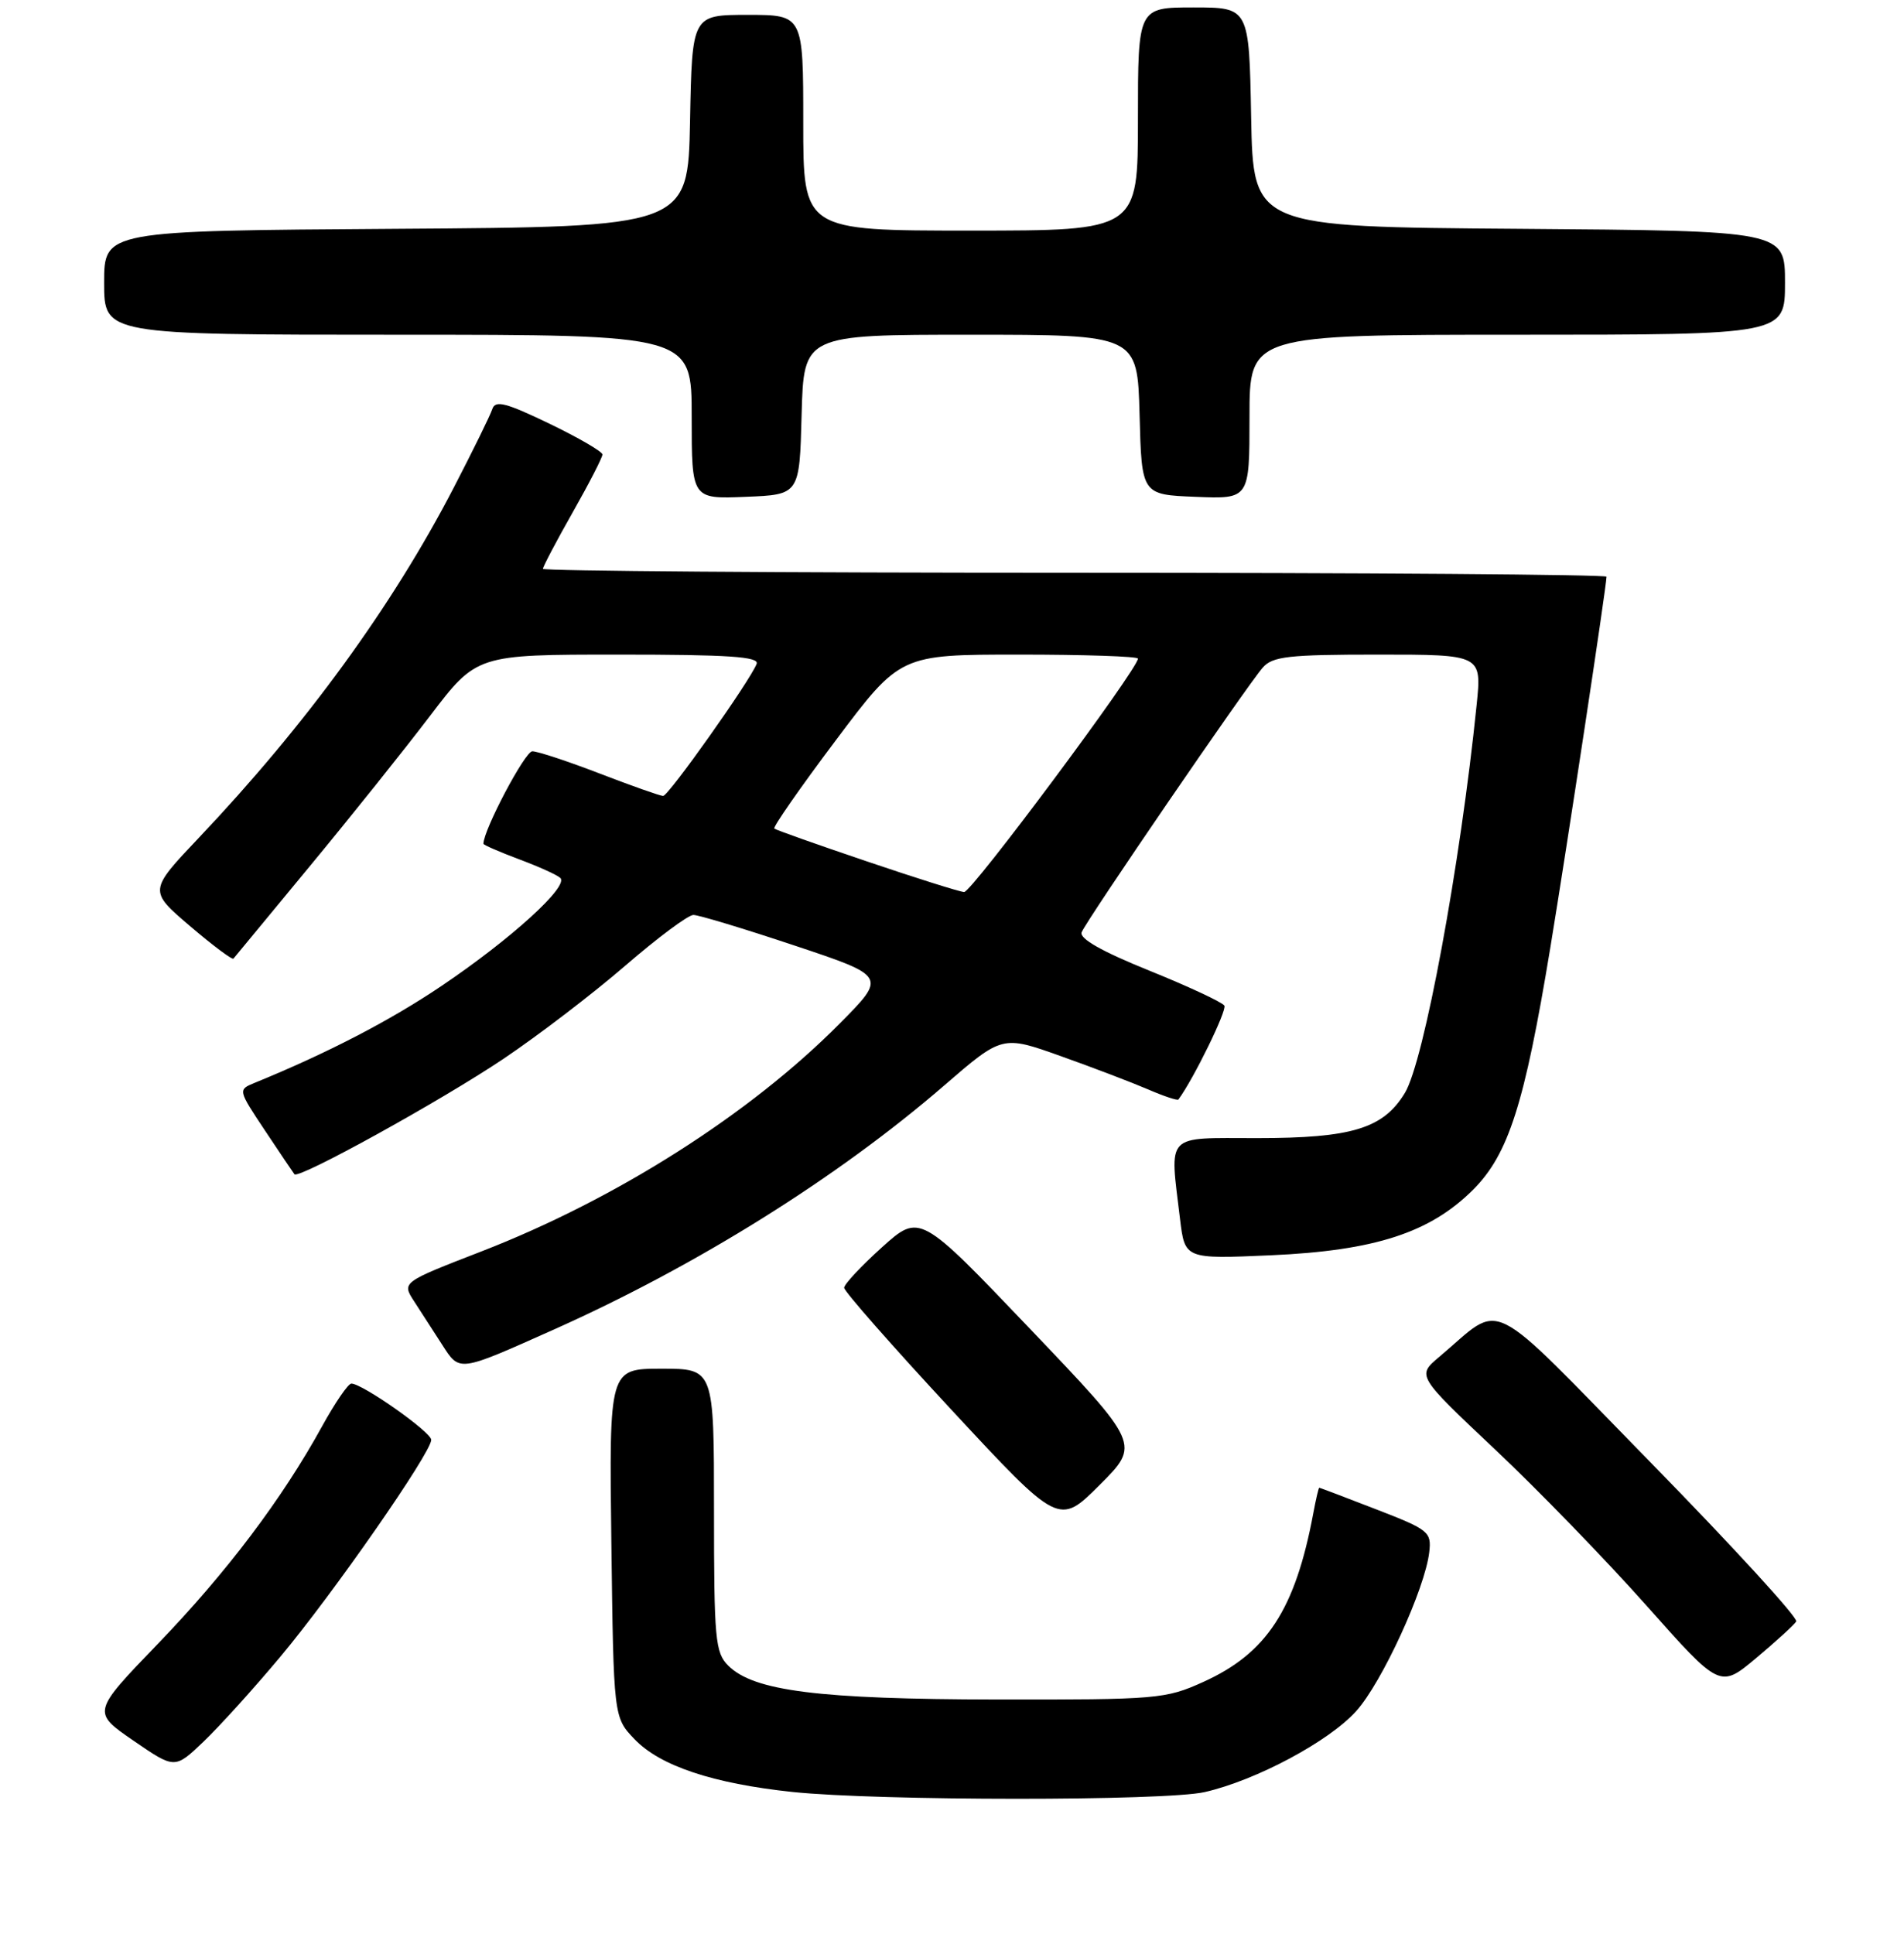 <?xml version="1.0" encoding="UTF-8" standalone="no"?>
<!DOCTYPE svg PUBLIC "-//W3C//DTD SVG 1.1//EN" "http://www.w3.org/Graphics/SVG/1.1/DTD/svg11.dtd" >
<svg xmlns="http://www.w3.org/2000/svg" xmlns:xlink="http://www.w3.org/1999/xlink" version="1.1" viewBox="0 0 256 260">
 <g >
 <path fill="currentColor"
d=" M 162.00 240.91 C 168.92 239.32 178.67 234.11 182.34 230.04 C 185.80 226.21 191.61 213.57 192.17 208.65 C 192.48 205.94 192.11 205.64 185.02 202.90 C 180.90 201.30 177.46 200.00 177.38 200.00 C 177.29 200.00 176.93 201.54 176.58 203.42 C 174.15 216.39 170.32 222.26 161.76 226.12 C 156.72 228.40 155.58 228.50 134.00 228.47 C 110.04 228.43 101.33 227.33 97.91 223.91 C 96.16 222.16 96.00 220.37 96.00 203.00 C 96.00 184.00 96.00 184.00 88.95 184.00 C 81.90 184.00 81.90 184.00 82.20 207.44 C 82.50 230.87 82.50 230.87 85.33 233.82 C 88.75 237.40 95.89 239.77 106.55 240.90 C 118.11 242.11 156.74 242.13 162.00 240.91 Z  M 37.66 222.76 C 44.74 214.32 58.01 195.25 57.98 193.56 C 57.96 192.50 48.72 186.00 47.24 186.00 C 46.81 186.00 45.04 188.59 43.30 191.75 C 37.92 201.53 30.49 211.37 21.25 220.96 C 12.37 230.17 12.37 230.17 17.94 234.00 C 23.50 237.82 23.50 237.82 27.34 234.16 C 29.45 232.15 34.10 227.02 37.66 222.76 Z  M 241.51 217.98 C 241.80 217.52 232.98 207.89 221.91 196.58 C 199.37 173.55 202.31 175.02 193.50 182.42 C 190.50 184.94 190.50 184.94 201.00 194.84 C 206.78 200.28 215.94 209.73 221.38 215.85 C 231.26 226.97 231.26 226.97 236.12 222.90 C 238.80 220.65 241.23 218.44 241.51 217.98 Z  M 138.49 178.64 C 123.67 163.11 123.67 163.11 118.58 167.68 C 115.79 170.20 113.50 172.64 113.50 173.12 C 113.50 173.60 120.00 180.99 127.94 189.54 C 142.38 205.09 142.38 205.09 147.85 199.63 C 153.31 194.17 153.31 194.17 138.49 178.64 Z  M 74.50 178.72 C 93.71 170.13 112.60 158.32 126.91 145.96 C 134.76 139.17 134.76 139.17 142.63 141.98 C 146.96 143.52 152.24 145.54 154.36 146.45 C 156.48 147.37 158.32 147.98 158.44 147.81 C 160.47 145.08 165.00 135.81 164.62 135.19 C 164.33 134.73 159.79 132.61 154.52 130.48 C 148.15 127.91 145.10 126.18 145.43 125.33 C 146.03 123.77 167.63 92.21 169.78 89.75 C 171.10 88.24 173.22 88.00 185.27 88.00 C 199.23 88.00 199.23 88.00 198.54 94.75 C 196.35 116.25 191.46 142.72 188.89 146.93 C 185.99 151.71 181.77 153.00 169.03 153.00 C 156.50 153.00 157.26 152.20 158.66 163.88 C 159.31 169.26 159.31 169.26 170.90 168.75 C 184.85 168.13 192.28 165.72 198.07 159.93 C 202.82 155.18 204.98 148.42 208.43 127.50 C 210.71 113.67 216.00 78.76 216.00 77.53 C 216.00 77.24 183.82 77.00 144.50 77.00 C 105.17 77.00 73.00 76.76 73.00 76.47 C 73.00 76.18 74.80 72.76 77.00 68.88 C 79.20 65.00 81.00 61.50 81.00 61.10 C 81.00 60.71 77.78 58.84 73.84 56.94 C 67.98 54.12 66.59 53.77 66.19 55.00 C 65.92 55.83 63.58 60.59 60.99 65.59 C 52.75 81.48 41.14 97.43 26.74 112.62 C 19.99 119.75 19.99 119.75 25.54 124.49 C 28.60 127.10 31.23 129.07 31.39 128.87 C 31.55 128.67 36.15 123.10 41.61 116.50 C 47.07 109.90 54.36 100.79 57.81 96.25 C 64.09 88.00 64.09 88.00 83.15 88.00 C 97.99 88.00 102.11 88.28 101.73 89.25 C 100.86 91.51 89.89 107.00 89.16 107.00 C 88.77 107.00 84.95 105.65 80.66 104.00 C 76.38 102.35 72.29 101.00 71.57 101.00 C 70.59 101.00 65.00 111.58 65.00 113.43 C 65.00 113.59 67.14 114.52 69.75 115.50 C 72.36 116.47 74.88 117.60 75.33 118.02 C 76.55 119.11 68.74 126.22 59.38 132.53 C 52.48 137.19 44.06 141.56 34.24 145.57 C 31.98 146.50 31.98 146.50 35.64 152.00 C 37.65 155.03 39.43 157.66 39.59 157.86 C 40.16 158.55 59.33 147.96 67.71 142.33 C 72.37 139.20 79.74 133.56 84.07 129.82 C 88.41 126.07 92.53 123.00 93.23 123.00 C 93.93 123.00 100.06 124.85 106.85 127.12 C 119.21 131.24 119.21 131.24 112.89 137.61 C 100.85 149.76 82.88 161.19 64.76 168.22 C 54.02 172.38 54.02 172.38 55.68 174.94 C 56.59 176.35 58.28 178.95 59.42 180.73 C 61.83 184.47 61.52 184.52 74.50 178.72 Z  M 107.78 55.75 C 108.07 45.00 108.07 45.00 130.50 45.00 C 152.93 45.00 152.93 45.00 153.22 55.75 C 153.50 66.50 153.50 66.50 160.75 66.79 C 168.00 67.09 168.00 67.09 168.00 56.04 C 168.00 45.00 168.00 45.00 204.00 45.00 C 240.00 45.00 240.00 45.00 240.00 38.01 C 240.00 31.03 240.00 31.03 204.25 30.76 C 168.50 30.50 168.50 30.50 168.22 15.75 C 167.95 1.00 167.95 1.00 160.47 1.00 C 153.00 1.00 153.00 1.00 153.00 16.00 C 153.00 31.00 153.00 31.00 130.50 31.00 C 108.00 31.00 108.00 31.00 108.00 16.50 C 108.00 2.00 108.00 2.00 100.53 2.00 C 93.05 2.00 93.05 2.00 92.78 16.25 C 92.50 30.50 92.50 30.50 53.25 30.76 C 14.00 31.02 14.00 31.02 14.00 38.01 C 14.00 45.00 14.00 45.00 53.50 45.00 C 93.00 45.00 93.00 45.00 93.00 56.04 C 93.00 67.09 93.00 67.09 100.25 66.79 C 107.50 66.50 107.50 66.50 107.78 55.75 Z  M 116.50 115.78 C 109.90 113.55 104.32 111.57 104.11 111.39 C 103.89 111.20 107.61 105.86 112.37 99.53 C 121.03 88.00 121.03 88.00 137.02 88.00 C 145.81 88.00 153.00 88.24 153.00 88.54 C 153.00 89.93 130.62 119.99 129.63 119.92 C 129.01 119.88 123.10 118.02 116.50 115.78 Z "/>
</g>
</svg>